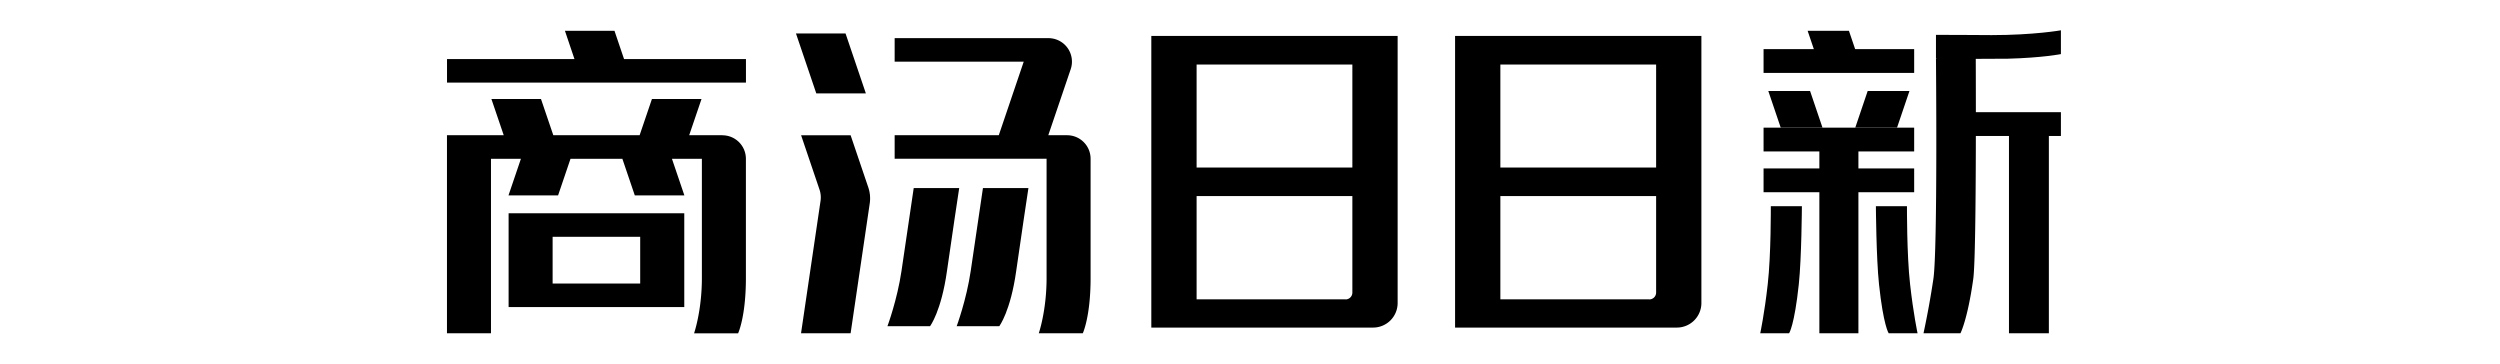 <svg fill="currentColor" fill-rule="evenodd" height="1em" style="flex:none;line-height:1" viewBox="0 0 110 24" xmlns="http://www.w3.org/2000/svg"><title>SenseNova</title><path d="M68.535 2.373V21.62H83.17a1.62 1.62 0 001.622-1.618V2.372H68.535zm13.269 1.884v6.798h-10.28V4.257h10.28zm-.454 15.5h-9.826V12.94h10.28v6.37c0 .248-.201.452-.454.452v-.004zM48.487 21.62h14.635a1.62 1.62 0 001.622-1.618V2.372H48.487V21.62zm12.816-1.863h-9.827V12.94h10.28v6.37c0 .248-.2.452-.453.452v-.004zm.453-15.5v6.798h-10.28V4.257h10.28zM13.055 2.031h-3.27l.63 1.867H2.003V5.45h19.73V3.898h-8.046l-.632-1.867zM6.068 14.074v6.194h11.594v-6.194H6.068zm8.685 4.641h-5.78v-3.088h5.78v3.088z"></path><path d="M20.176 8.925h-2.19l.814-2.39h-3.272l-.813 2.39H9.018l-.813-2.39H4.933l.813 2.39H2v13.072h2.905V10.482H6.88l-.82 2.415h3.273l.82-2.415h3.424l.82 2.415h3.272l-.82-2.415h1.975v7.87c0 2.168-.516 3.648-.516 3.648h2.906s.515-1.087.515-3.647v-7.871c0-.86-.695-1.553-1.553-1.553v-.004zM29.647 6.165l-1.342-3.958h-3.272l1.342 3.958h3.272zM28.644 8.926h-3.272l1.217 3.592a1.6 1.6 0 01.066.745l-1.287 8.734h3.272l1.263-8.572c.052-.355.02-.718-.097-1.06l-1.166-3.44h.004zM42.925 8.925h-1.238l1.48-4.361a1.55 1.55 0 00-1.47-2.046H31.547V4.07h8.519l-1.646 4.855h-6.873v1.553h10.027v7.871c0 2.167-.515 3.648-.515 3.648h2.905s.515-1.087.515-3.648v-7.87c0-.86-.695-1.554-1.553-1.554z"></path><path d="M32.805 12.414l-.806 5.466c-.28 1.905-.927 3.648-.927 3.648h2.812s.743-.98 1.117-3.648c.235-1.69.806-5.466.806-5.466h-3.002zM36.568 17.88c-.28 1.905-.927 3.648-.927 3.648h2.812s.744-.98 1.117-3.648c.236-1.69.806-5.466.806-5.466h-3.002l-.806 5.466zM89.374 13.611s.018 3.21-.204 5.152c-.217 1.946-.494 3.233-.494 3.233h1.905s.35-.507.64-3.233c.184-1.729.204-5.152.204-5.152h-2.05zM98.36 13.611s-.016 3.21.206 5.152c.217 1.946.493 3.233.493 3.233h-1.906s-.349-.507-.638-3.233c-.184-1.729-.206-5.152-.206-5.152h2.052zM91.965 6.006l.82 2.42h-2.757l-.82-2.42h2.757zM95.767 6.006l-.82 2.42h2.757l.82-2.42h-2.757zM94.529 2.031l.82 2.422h-2.726l-.82-2.422h2.726z"></path><path d="M98.835 3.242h-9.94v1.57h9.94v-1.57zM98.835 8.425h-9.94v1.57h9.94v-1.57zM108.52 7.404h-7.775v1.57h7.775v-1.57zM98.835 11.117h-9.94v1.57h9.94v-1.57z"></path><path d="M95.155 9.115h-2.577v12.882h2.577V9.115zM107.725 8.187h-2.633v13.81h2.633V8.187zM100.274 3.874s.115 12.608-.17 14.53a57.55 57.55 0 01-.653 3.593h2.438s.471-.898.847-3.593c.239-1.708.159-15.845.159-15.845l-2.618 1.315h-.003z"></path><path d="M108.52 3.57V2s-1.778.317-4.58.317c-1.072 0-1.504-.017-3.666-.017v1.57l1.933.018 2.809-.014c2.304-.062 3.504-.304 3.504-.304z"></path></svg>